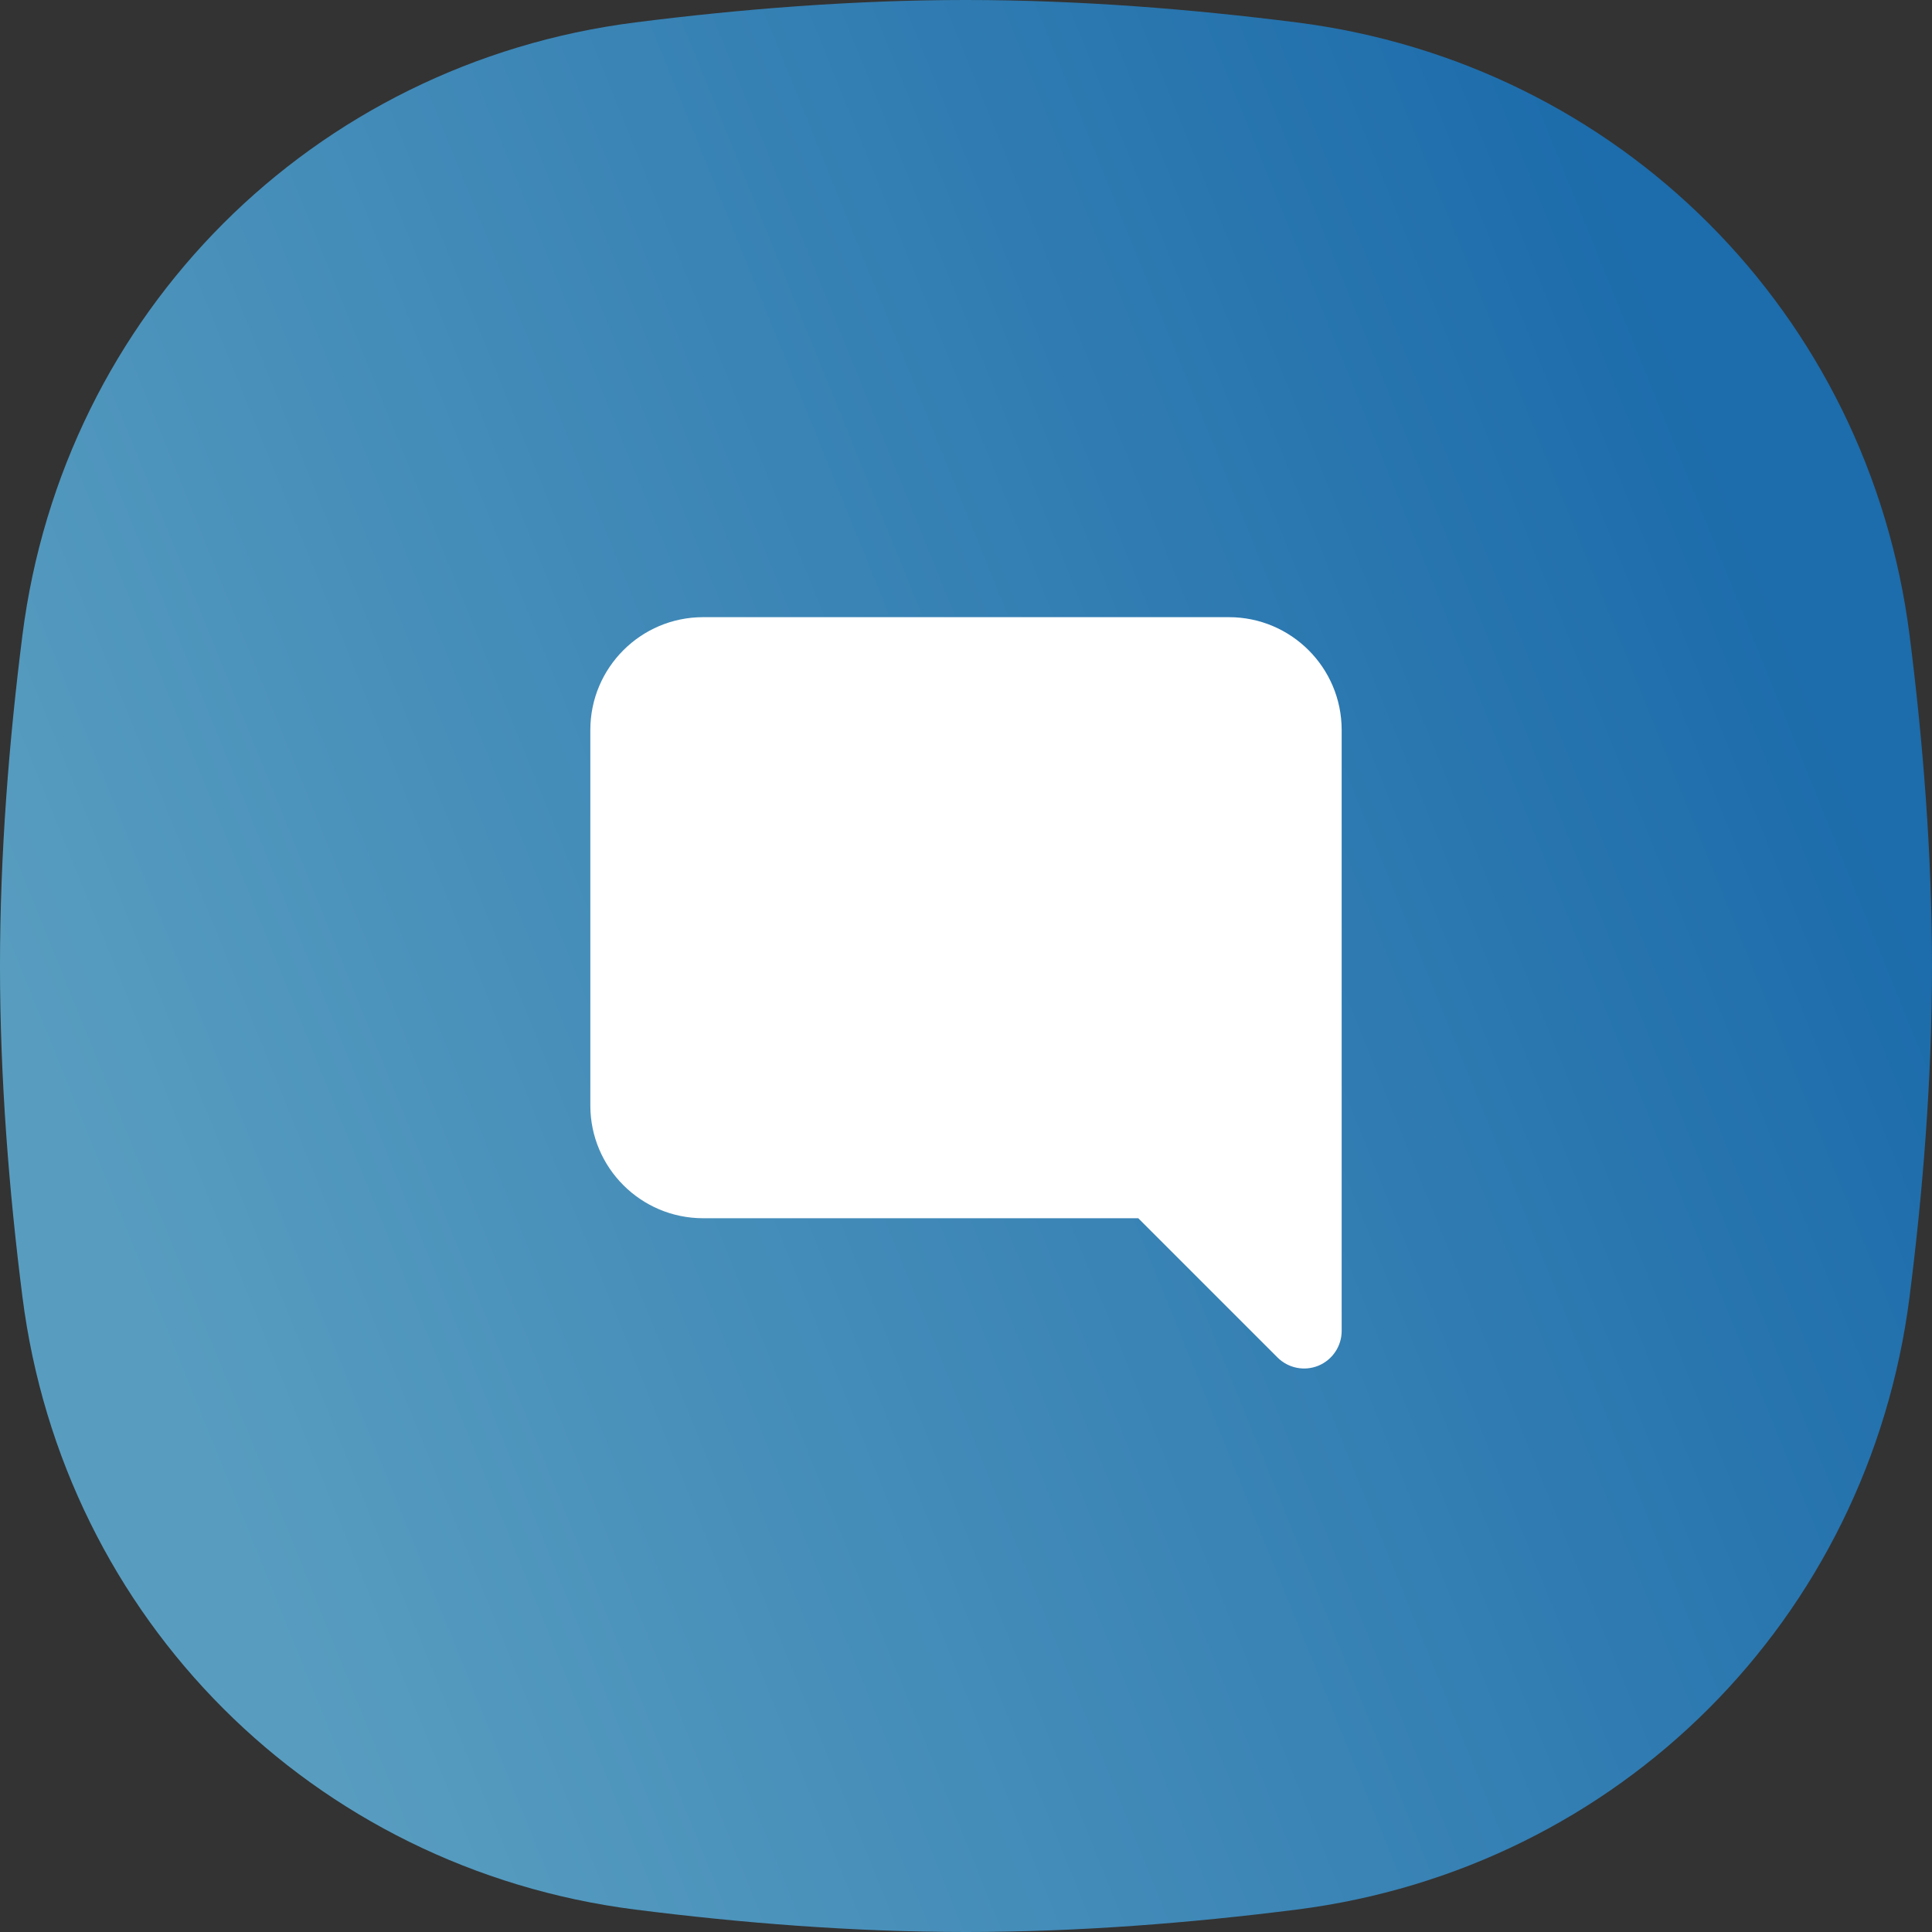<svg width="36" height="36" viewBox="0 0 36 36" fill="none" xmlns="http://www.w3.org/2000/svg">
<rect x="0" y="0" width="36" height="36" fill="#333333" stroke="none"/>
<path fill-rule="evenodd" clip-rule="evenodd" d="M0.418 11.836C1.182 5.833 5.833 1.182 11.836 0.418C13.789 0.17 15.895 0 18 0C20.105 0 22.211 0.17 24.164 0.418C30.167 1.182 34.818 5.833 35.582 11.836C35.83 13.789 36 15.895 36 18C36 20.105 35.83 22.211 35.582 24.164C34.818 30.167 30.167 34.818 24.164 35.582C22.211 35.83 20.105 36 18 36C15.895 36 13.789 35.83 11.836 35.582C5.833 34.818 1.182 30.167 0.418 24.164C0.17 22.211 0 20.105 0 18C0 15.895 0.17 13.789 0.418 11.836Z" fill="url(#paint0_linear_4837_44345)"/>
<path d="M22.9 11.5H13.1C11.941 11.501 11.001 12.441 11 13.6V20.6C11.001 21.759 11.941 22.699 13.1 22.7H21.21L23.805 25.295C24.005 25.495 24.306 25.555 24.568 25.447C24.829 25.338 25 25.083 25 24.8V13.6C24.999 12.441 24.059 11.501 22.9 11.5Z" fill="white"/>
<defs>
<linearGradient id="paint0_linear_4837_44345" x1="36" y1="18" x2="5.069" y2="30.522" gradientUnits="userSpaceOnUse">
<stop stop-color="#1D6CAB"/>
<stop offset="1" stop-color="#589DC0"/>
</linearGradient>
</defs>
</svg>
